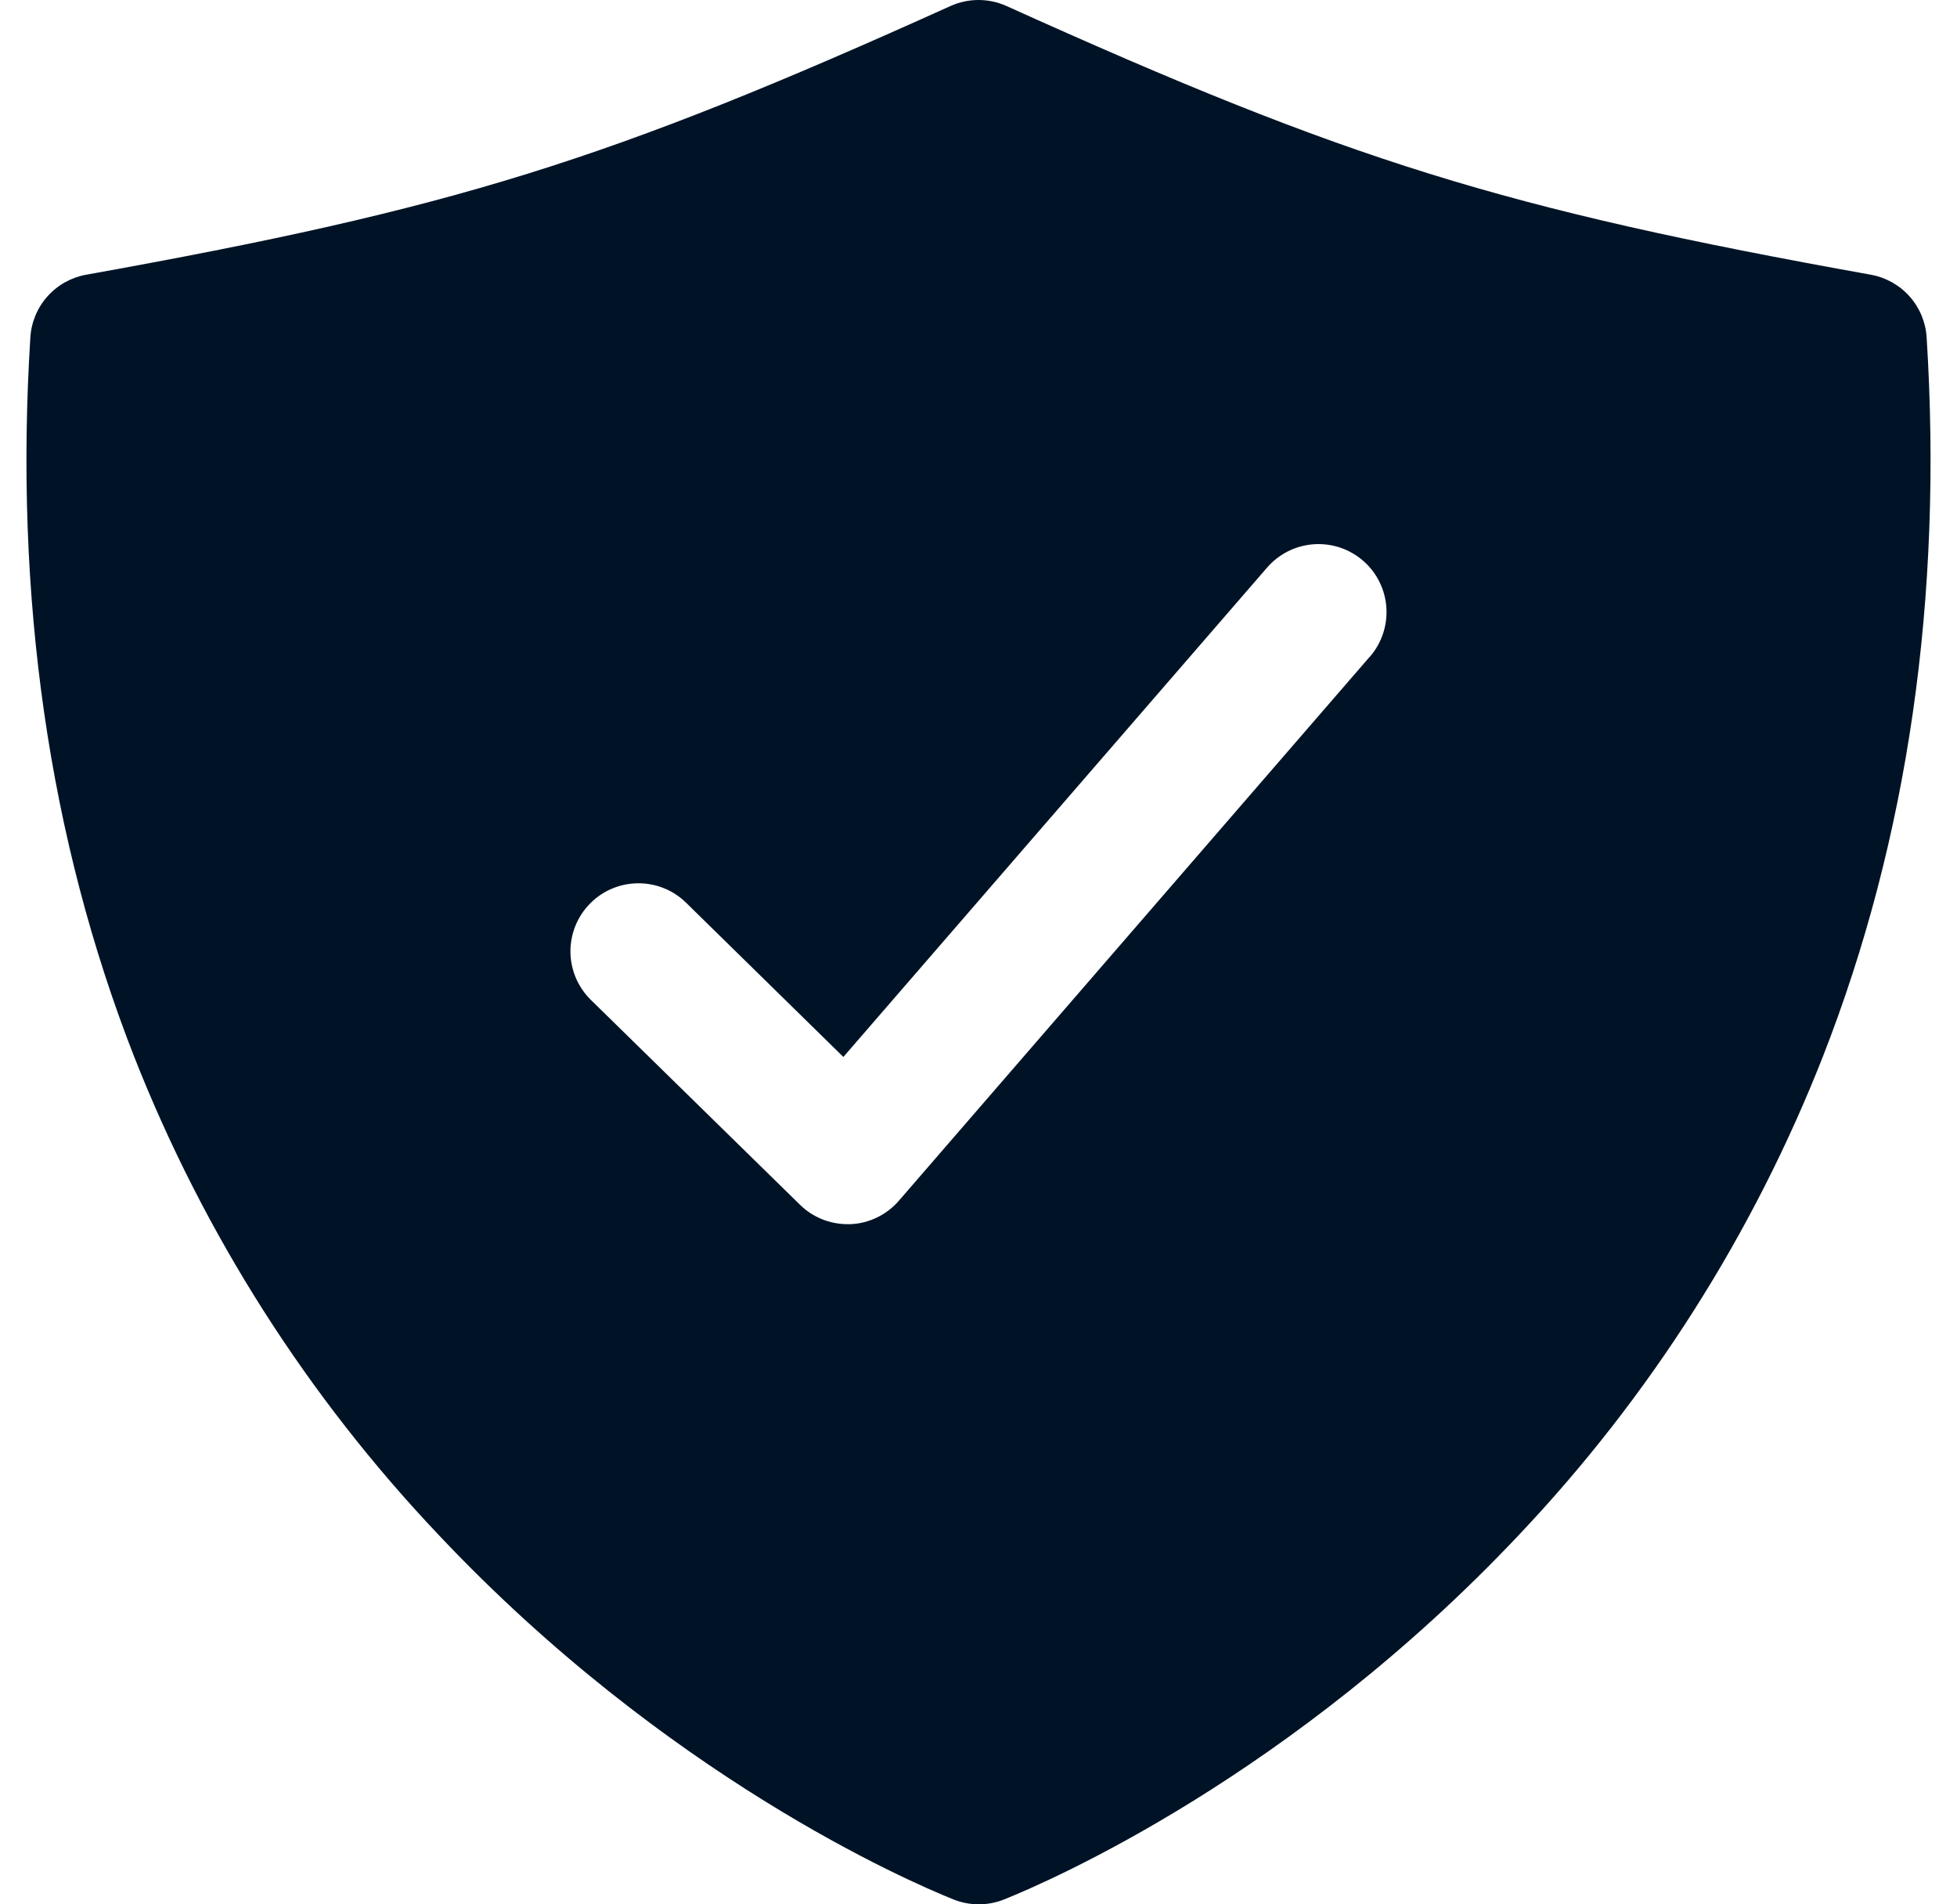 <svg width="37" height="36" viewBox="0 0 37 36" fill="none" xmlns="http://www.w3.org/2000/svg">
<path d="M36.426 6.377C36.408 6.09 36.294 5.817 36.102 5.602C35.91 5.388 35.652 5.243 35.369 5.193C28.418 3.945 25.516 3.044 19.03 0.114C18.863 0.039 18.683 0 18.5 0C18.317 0 18.137 0.039 17.97 0.114C11.484 3.044 8.582 3.945 1.631 5.193C1.348 5.243 1.089 5.388 0.898 5.602C0.706 5.817 0.592 6.09 0.574 6.377C0.265 11.288 0.925 15.863 2.537 19.977C3.858 23.332 5.813 26.401 8.294 29.017C12.591 33.576 17.153 35.556 18.023 35.906C18.333 36.031 18.678 36.031 18.988 35.906C19.858 35.556 24.42 33.576 28.717 29.017C31.195 26.4 33.145 23.331 34.463 19.977C36.075 15.863 36.735 11.288 36.426 6.377ZM25.899 12.413L16.995 22.698C16.88 22.831 16.74 22.939 16.582 23.015C16.425 23.091 16.253 23.135 16.078 23.142H16.025C15.688 23.142 15.365 23.011 15.125 22.775L11.171 18.902C11.051 18.784 10.954 18.643 10.888 18.488C10.822 18.332 10.787 18.166 10.785 17.997C10.782 17.656 10.914 17.327 11.153 17.084C11.391 16.84 11.717 16.701 12.058 16.698C12.399 16.694 12.728 16.826 12.971 17.065L15.945 19.981L23.956 10.73C24.067 10.602 24.201 10.498 24.352 10.422C24.503 10.346 24.668 10.301 24.836 10.289C25.005 10.277 25.174 10.298 25.334 10.351C25.494 10.404 25.642 10.489 25.77 10.599C25.898 10.709 26.003 10.844 26.078 10.995C26.154 11.146 26.199 11.31 26.211 11.479C26.223 11.647 26.202 11.816 26.149 11.976C26.096 12.137 26.012 12.285 25.901 12.413H25.899Z" fill="#001326"/>
</svg>
